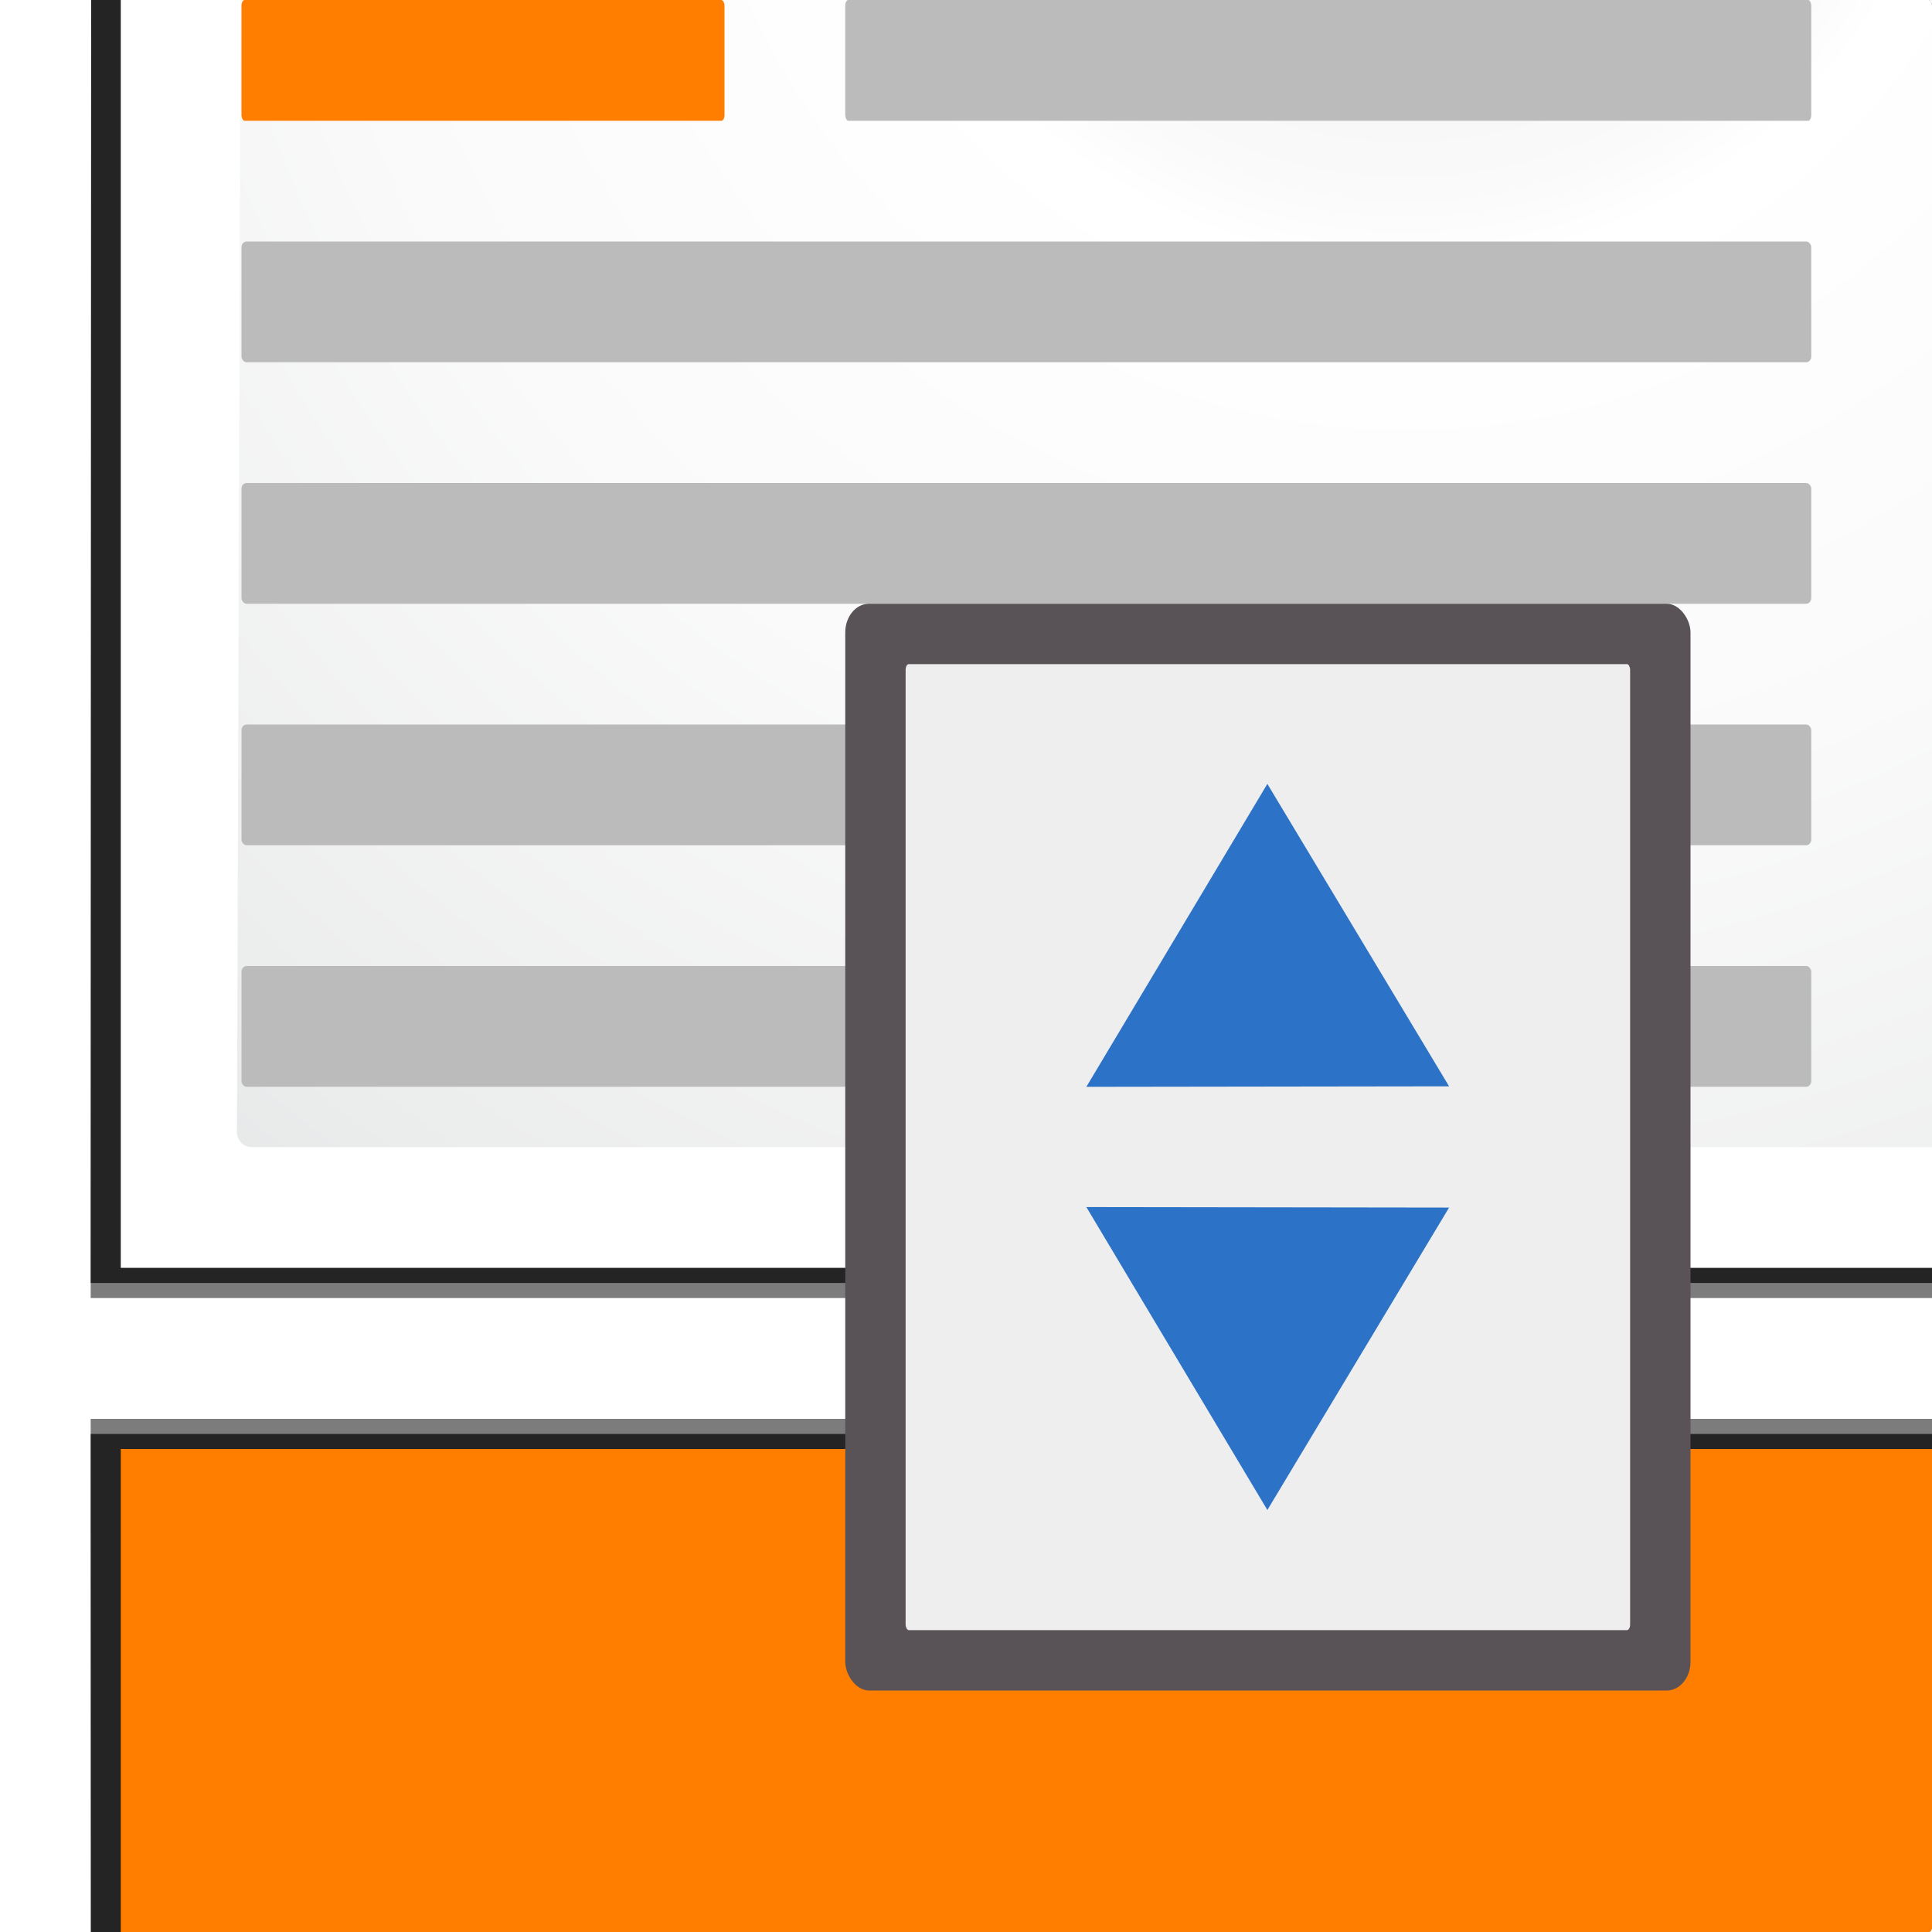 <svg height="128" width="128" xmlns="http://www.w3.org/2000/svg" xmlns:xlink="http://www.w3.org/1999/xlink"><filter id="a"><feGaussianBlur stdDeviation="1.039"/></filter><filter id="b"><feGaussianBlur stdDeviation=".501"/></filter><radialGradient id="c" cx="102" cy="112.305" gradientTransform="matrix(1 0 0 -1 -8.679 92)" gradientUnits="userSpaceOnUse" r="139.559"><stop offset="0" stop-color="#ecf2f5"/><stop offset=".243" stop-color="#fafcfd"/><stop offset=".272" stop-color="#fff"/></radialGradient><radialGradient id="d" cx="102" cy="112.305" gradientTransform="matrix(.979 0 0 -.982 -7.317 90.836)" gradientUnits="userSpaceOnUse" r="139.559"><stop offset="0" stop-color="#ececec"/><stop offset=".236" stop-color="#fafafa"/><stop offset=".272" stop-color="#fff"/><stop offset=".531" stop-color="#fafafa"/><stop offset=".845" stop-color="#ebecec"/><stop offset="1" stop-color="#e1e2e3"/></radialGradient><clipPath id="e"><rect height="128" rx=".206" ry=".374" width="128" x="-.679"/></clipPath><clipPath id="f"><rect height="128" rx=".206" ry=".374" transform="scale(1 -1)" width="128" x="-.679" y="-180"/></clipPath><g clip-path="url(#f)" transform="matrix(1 0 0 -1 .679 180)"><path d="m23 9 .041 112h95.691c.53 0 1.039-.211 1.414-.586l32.828-32.828c.375-.375.586-.884.586-1.414v-77.172z" filter="url(#a)" opacity=".715" transform="matrix(1.042 0 0 -1.036 -18.637 95.322)"/><path d="m23 9.966.041 111.034h95.691c.53 0 1.039-.211 1.414-.586 13.297-8.211 24.141-19.268 32.828-32.828.375-.375.586-.884.586-1.414v-76.206z" filter="url(#a)" opacity=".836" transform="matrix(1.042 0 0 -1.036 -18.637 95.322)"/><path d="m24.92 10.931v108.138l58.676-0c.53 0 1.039-.211 1.414-.586l31.484-31.766c.375-.375.586-.884.586-1.414v-74.372z" filter="url(#b)" opacity=".896" transform="matrix(1.042 0 0 -1.036 -18.637 95.322)"/><g fill="#ff7e00"><path d="m7.321 84v-112h97.172c.53 0 1.039.211 1.414.586l32.828 32.828c.375.375.586.884.586 1.414v77.172z"/><path d="m16 76c-.539 0-.979-.441-.979-.982l.3-94.036c0-.542.439-.982.979-.982h89.913c.257 0 .51.104.692.288l26.13 26.231c.183.184.287.436.287.694v67.805c0 .541-.438.982-.979.982z"/></g></g><g clip-path="url(#e)" transform="translate(.679)"><path d="m23 9 .041 112h95.691c.53 0 1.039-.211 1.414-.586l32.828-32.828c.375-.375.586-.884.586-1.414v-77.172z" filter="url(#a)" opacity=".715" transform="matrix(1.042 0 0 -1.036 -18.637 95.322)"/><path d="m23 9.966.041 111.034h95.691c.53 0 1.039-.211 1.414-.586 13.297-8.211 24.141-19.268 32.828-32.828.375-.375.586-.884.586-1.414v-76.206z" filter="url(#a)" opacity=".836" transform="matrix(1.042 0 0 -1.036 -18.637 95.322)"/><path d="m24.92 10.931v108.138l58.676-0c.53 0 1.039-.211 1.414-.586l31.484-31.766c.375-.375.586-.884.586-1.414v-74.372z" filter="url(#b)" opacity=".896" transform="matrix(1.042 0 0 -1.036 -18.637 95.322)"/><path d="m7.321 84v-112h97.172c.53 0 1.039.211 1.414.586l32.828 32.828c.375.375.586.884.586 1.414v77.172z" fill="url(#c)"/><path d="m16 76c-.539 0-.979-.441-.979-.982l.3-94.036c0-.542.439-.982.979-.982h89.913c.257 0 .51.104.692.288l26.13 26.231c.183.184.287.436.287.694v67.805c0 .541-.438.982-.979.982z" fill="url(#d)"/></g><rect fill="#ff7e00" height="8" rx=".206" ry=".374" width="32" x="16"/><g fill="#bbb"><rect height="8" rx=".206" ry=".374" width="64" x="56"/><rect height="8" rx=".335" ry=".374" width="104" x="16" y="16"/><rect height="8" rx=".335" ry=".374" width="104" x="16" y="32"/><rect height="8" rx=".335" ry=".374" width="104" x="16" y="48"/><rect height="8" rx=".335" ry=".374" width="104" x="16" y="64"/></g><rect fill="#595256" height="72" rx="1.572" ry="1.901" width="56" x="56" y="40"/><rect fill="#eee" height="64" rx=".206" ry=".374" width="48" x="60" y="44"/><path d="m92 68-24.928-1.608 13.856-20.785z" fill="#2c72c7" transform="matrix(.96 -.061 .063 .925 3.402 14.684)"/><path d="m92 68-24.928-1.608 13.856-20.785z" fill="#2c72c7" transform="matrix(.96 .061 .063 -.925 3.402 137.292)"/></svg>